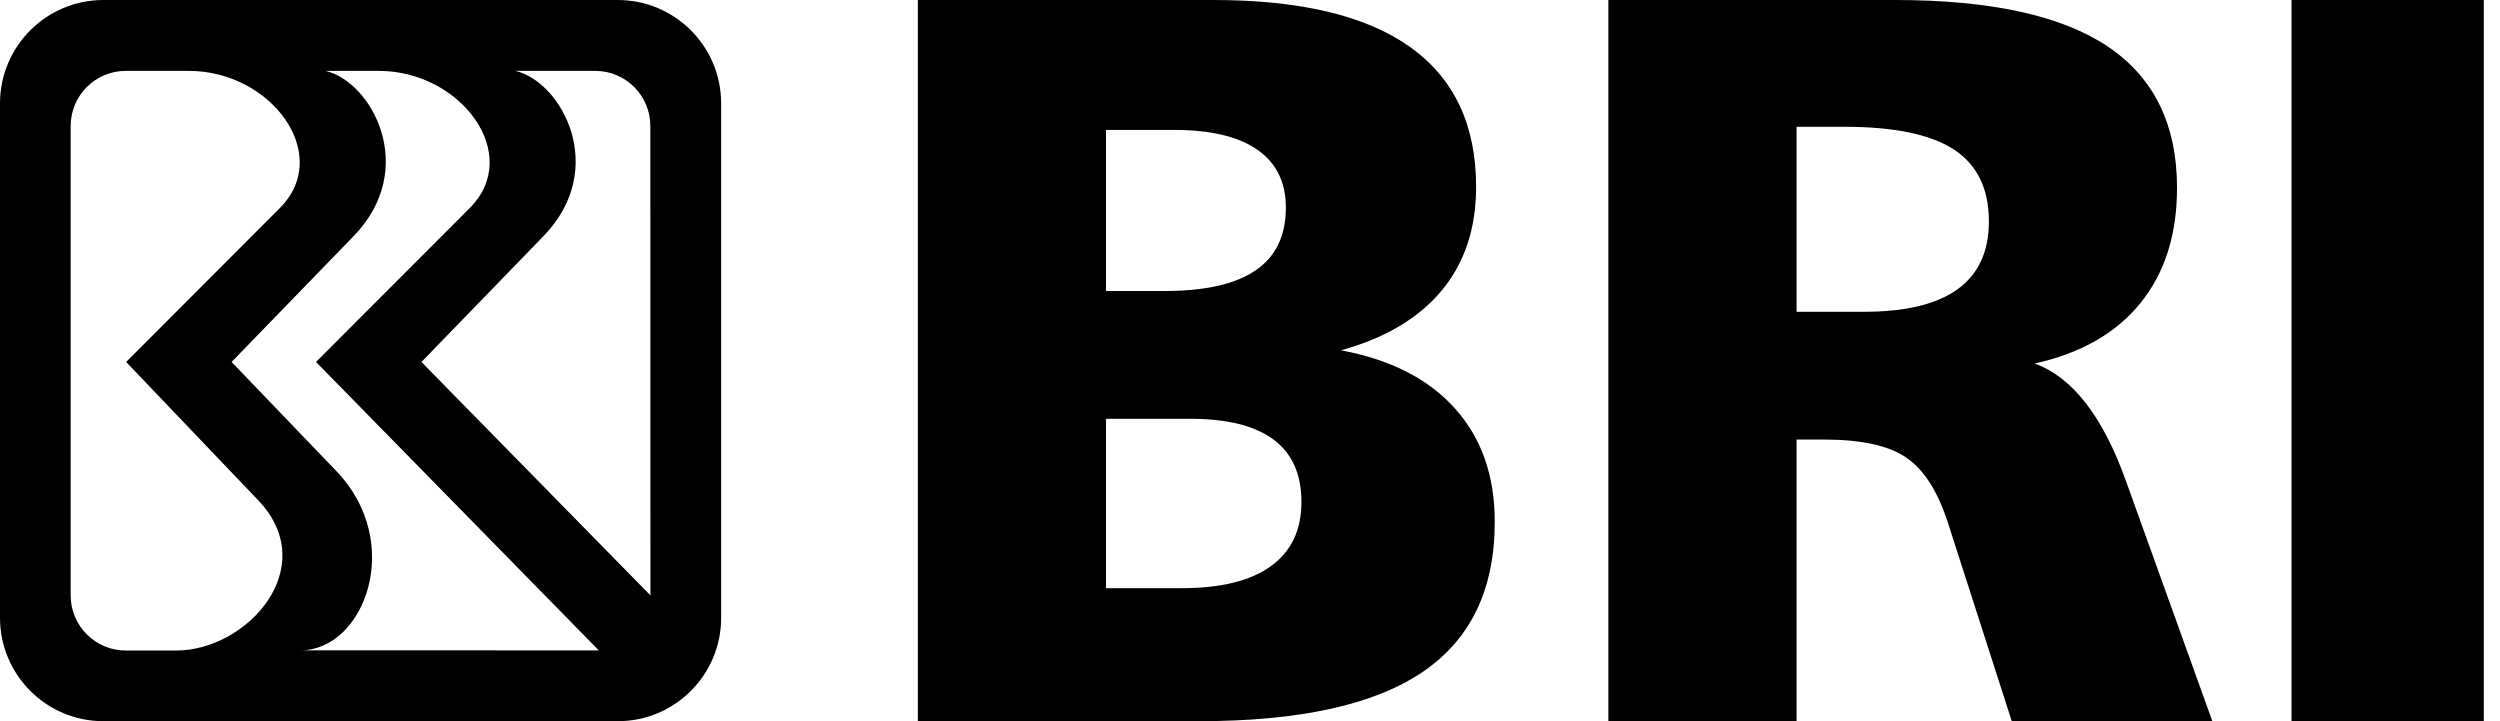 <svg viewBox="0 0 52 15" fill="none" xmlns="http://www.w3.org/2000/svg">
<path fill-rule="evenodd" clip-rule="evenodd" d="M23.005 8.711V12.234H24.579C25.395 12.234 26.015 12.081 26.436 11.775C26.859 11.47 27.07 11.024 27.07 10.441C27.07 9.865 26.877 9.431 26.49 9.143C26.102 8.855 25.526 8.711 24.759 8.711H23.005ZM23.005 2.702V6.053H24.22C25.066 6.053 25.698 5.91 26.116 5.624C26.536 5.339 26.746 4.904 26.746 4.319C26.746 3.791 26.549 3.39 26.154 3.115C25.759 2.839 25.178 2.702 24.41 2.702H23.005ZM19.091 0H25.235C27.05 0 28.415 0.326 29.33 0.978C30.245 1.629 30.703 2.599 30.703 3.887C30.703 4.753 30.463 5.473 29.984 6.047C29.506 6.62 28.809 7.033 27.893 7.287C28.921 7.477 29.71 7.88 30.263 8.496C30.816 9.11 31.091 9.897 31.091 10.853C31.091 12.261 30.589 13.303 29.583 13.982C28.576 14.662 27.025 15.001 24.928 15.001H19.091V0ZM37.369 2.637V6.485H38.772C39.638 6.485 40.287 6.328 40.719 6.015C41.153 5.701 41.369 5.231 41.369 4.604C41.369 3.927 41.128 3.431 40.646 3.113C40.164 2.796 39.402 2.637 38.361 2.637H37.369ZM33.454 0H39.416C41.404 0 42.878 0.323 43.84 0.966C44.801 1.611 45.282 2.591 45.282 3.907C45.282 4.879 45.029 5.678 44.521 6.304C44.013 6.931 43.28 7.349 42.322 7.561C43.111 7.849 43.745 8.668 44.225 10.019L46.017 15.001H41.845L40.524 10.896C40.313 10.234 40.025 9.776 39.658 9.523C39.293 9.27 38.723 9.143 37.949 9.143H37.369V15.001H33.454V0ZM47.663 0H51.663V15.001H47.663V0Z" fill="currentColor" fill-opacity="1"/>
<path fill-rule="evenodd" clip-rule="evenodd" d="M0 2.151C0 0.963 0.963 0 2.151 0H12.849C14.037 0 15 0.963 15 2.151V12.85C15 14.037 14.037 15.001 12.849 15.001H2.151C0.963 15.001 0 14.037 0 12.85V2.151ZM2.617 13.531C1.983 13.531 1.47 13.017 1.47 12.384V2.621C1.47 1.987 1.983 1.474 2.617 1.474H3.925C5.649 1.474 6.926 3.221 5.823 4.325L2.624 7.529L5.37 10.405C6.701 11.8 5.142 13.531 3.665 13.531H2.617ZM6.769 1.474H7.875C9.599 1.474 10.876 3.221 9.773 4.325L6.573 7.529L12.455 13.528L6.248 13.527C7.582 13.527 8.424 11.284 6.996 9.798L4.817 7.529L7.354 4.913C8.72 3.505 7.729 1.693 6.769 1.474ZM13.529 12.384L8.766 7.529L11.303 4.913C12.67 3.505 11.678 1.693 10.718 1.474H12.38C13.013 1.474 13.527 1.987 13.527 2.621L13.529 12.384Z" fill="currentColor" fill-opacity="1"/>
</svg>
